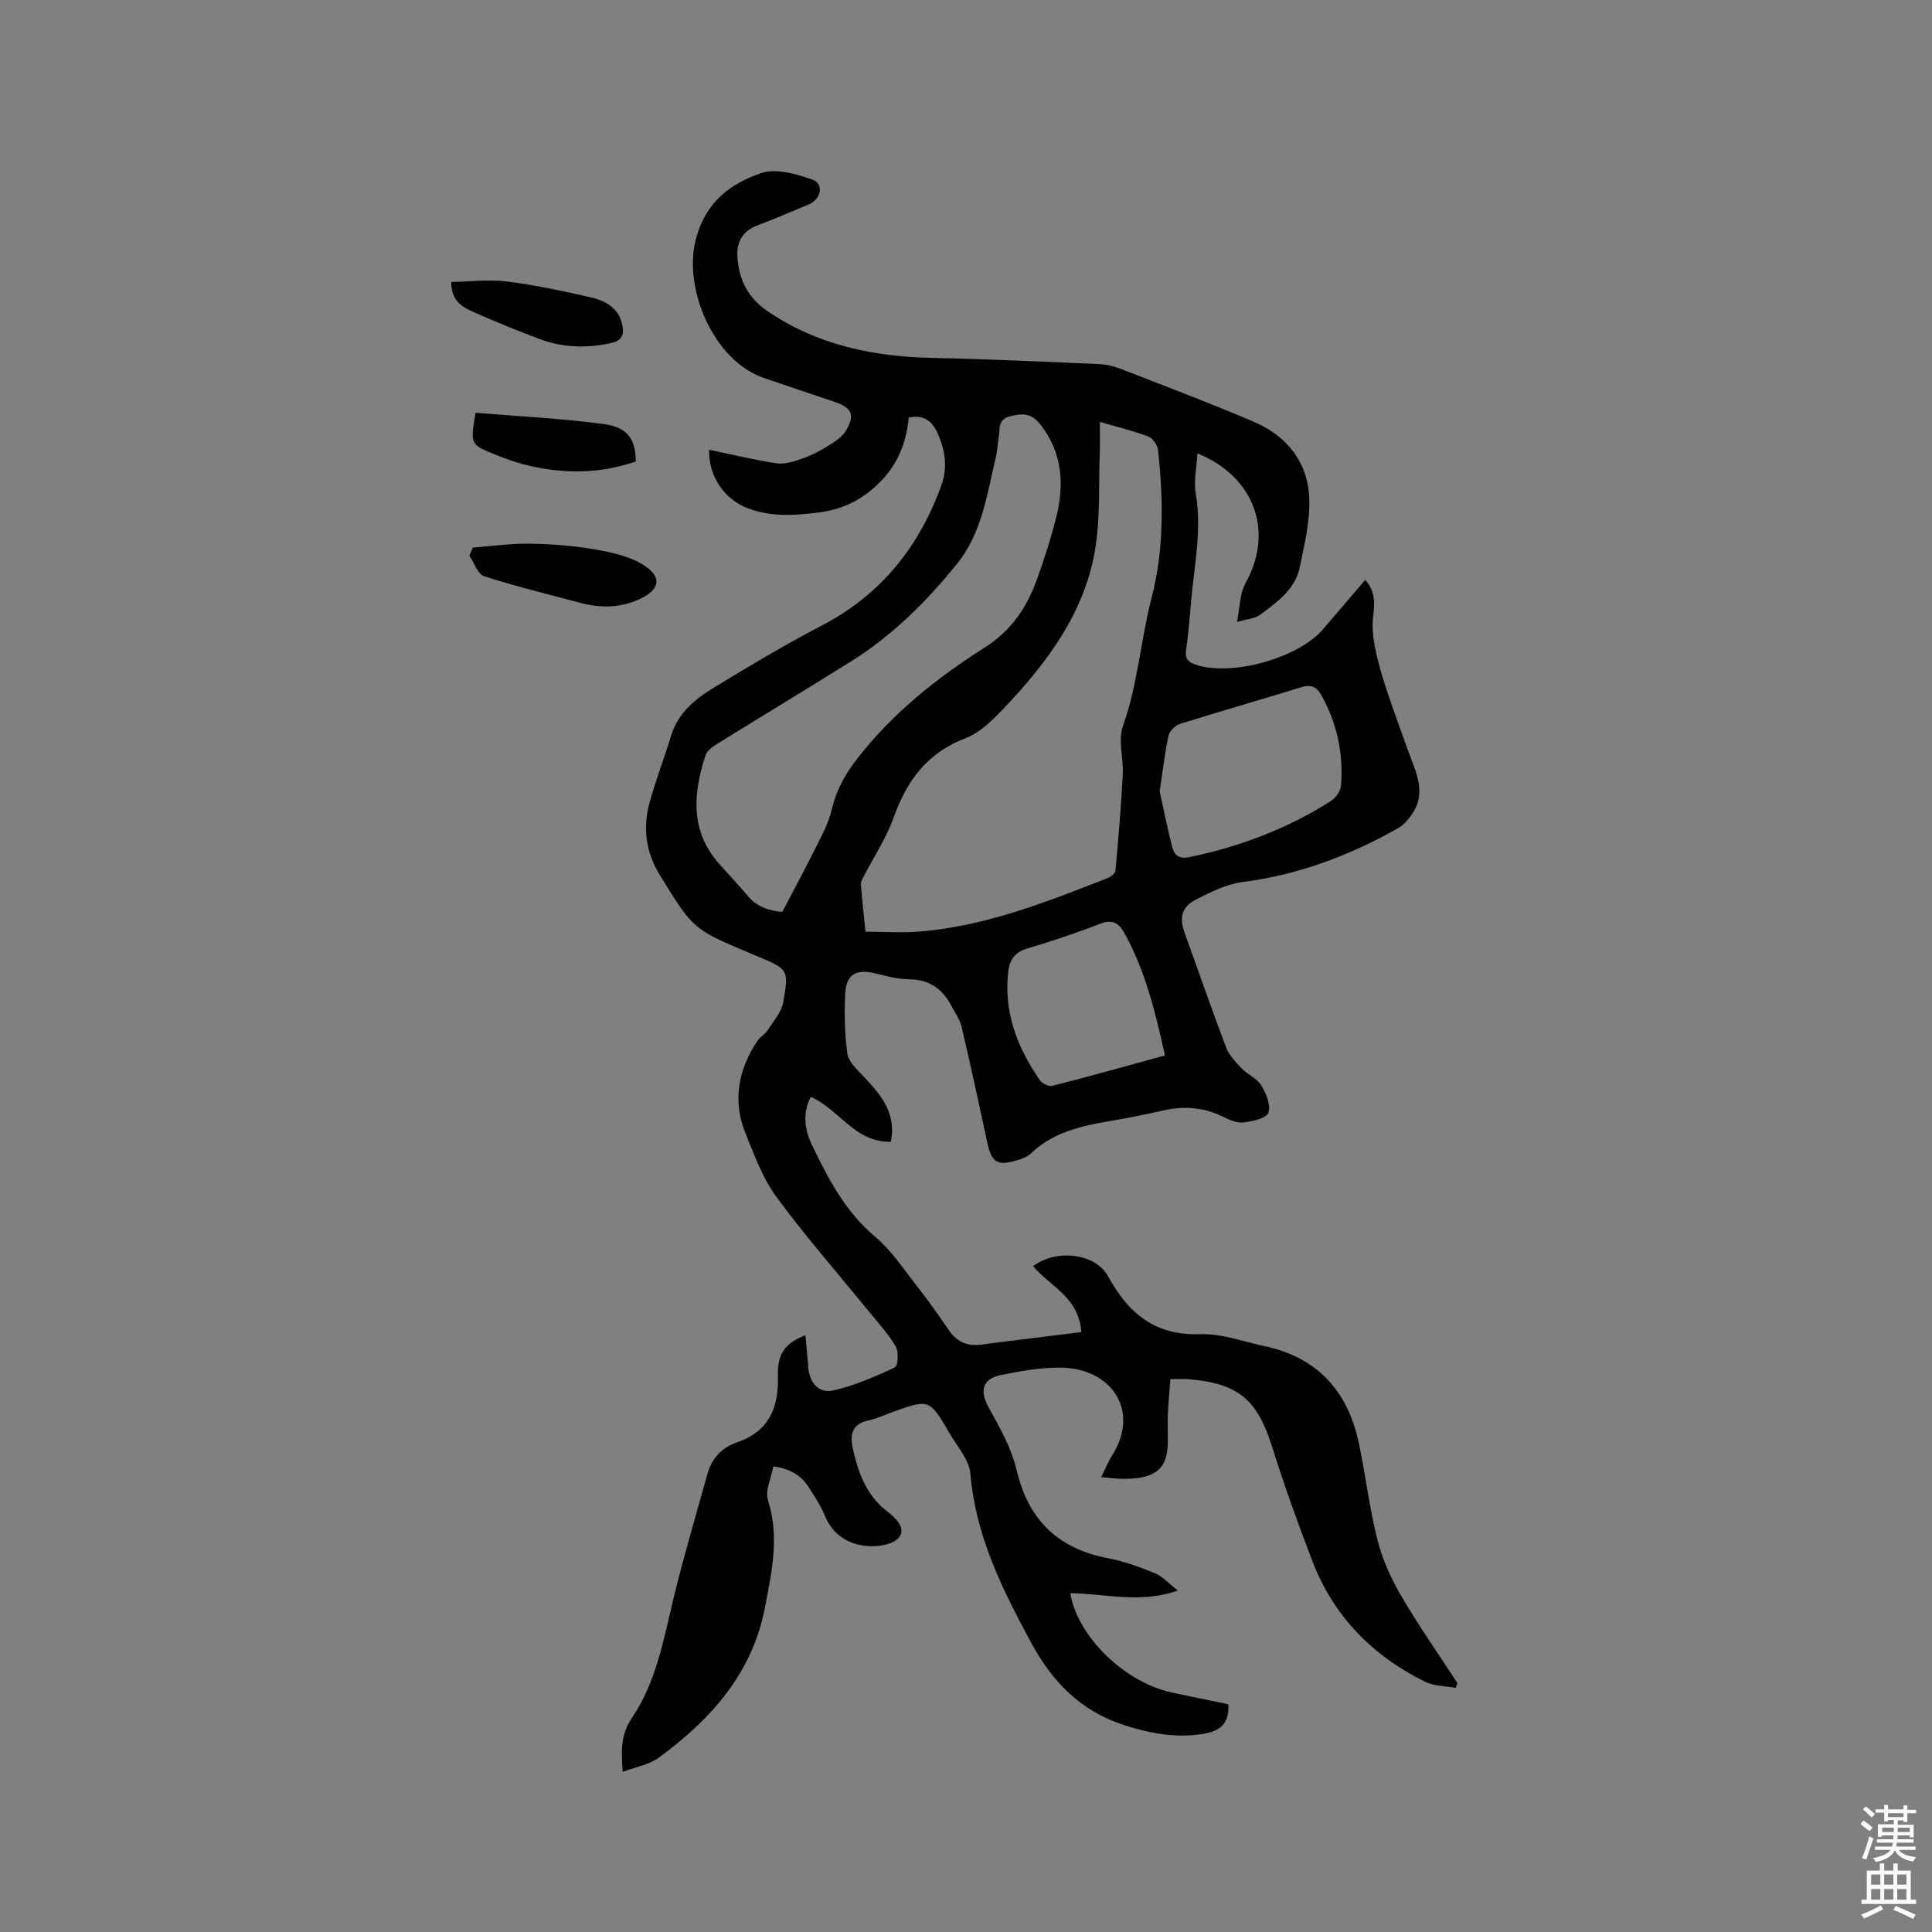<svg enable-background="new 0 0 400 400" viewBox="0 0 400 400" xmlns="http://www.w3.org/2000/svg"><rect x="0" y="0" width="400" height="400" fill="#808080" stroke="none"/><path d="m385.2 377.6.6-.7c.6.4 1.3.9 1.9 1.5l-.6.7c-.8-.5-1.4-1-1.9-1.5zm.3 7.1c.6-1.4 1.1-2.9 1.5-4.5.3.1.6.3.9.4-.5 1.4-1 2.9-1.5 4.4zm.2-10.1.6-.6c.7.5 1.3 1.1 1.9 1.6l-.7.7c-.6-.6-1.2-1.2-1.8-1.7zm8.4-.8h.8v.9h1.8v.7h-1.8v1.8h-.8v-.3h-1.2v.9h3.3v2.6h-.8v-.4h-2.5c0 .3 0 .6-.1.8h3.4v.7h-3.5c0 .3-.1.6-.1.8h4v.7h-3.5c.7.9 1.9 1.3 3.6 1.5-.2.2-.4.5-.6.9-1.9-.3-3.2-1.1-3.8-2.3-.5 1.1-1.8 2-3.9 2.4-.2-.3-.4-.5-.6-.8 1.9-.4 3.1-.9 3.6-1.7h-3.2v-.7h3.5c.1-.2.1-.5.2-.8h-3.3v-.7h3.4c0-.2 0-.5 0-.8h-2.4v.3h-.8v-2.6h3.3v-.9h-1.2v.3h-.8v-1.8h-1.8v-.7h1.8v-.9h.8v.9h3.2zm-4.4 5.5h2.4c0-.3 0-.6 0-.9h-2.4zm1.2-3.1h3.2v-.8h-3.2zm4.4 2.2h-2.4v.9h2.5v-.9z" fill="#fcfafa"/><path d="m389.2 385.8h.9v1.5h1.9v-1.5h.9v1.5h2.7v6h1.1v.9h-11.3v-.9h1.1v-6h2.7zm.2 8.7.5.8c-1.2.6-2.5 1.3-4 1.9-.2-.3-.3-.6-.6-.8 1.6-.6 3-1.3 4.1-1.9zm-2-4.3h1.9v-2.1h-1.9zm0 3.1h1.9v-2.2h-1.9zm2.7-3.1h1.9v-2.1h-1.9zm0 3.1h1.9v-2.2h-1.9zm2.4 1.3c1.4.6 2.7 1.2 4.1 1.8l-.5.9c-1.5-.7-2.8-1.4-4.1-1.9zm2.2-6.5h-1.9v2.1h1.9zm-1.9 5.2h1.9v-2.2h-1.9z" fill="#fcfafa"/><g fill="#010100"><path d="m166.76 276.44c.2 2.27.42 4.46.58 6.65.23 3.2 2.23 5.5 5.29 4.77 4.36-1.04 8.58-2.84 12.66-4.76.64-.3.82-3.27.15-4.37-1.68-2.78-3.94-5.22-6.01-7.76-6.28-7.72-12.86-15.22-18.73-23.24-2.82-3.85-4.52-8.58-6.35-13.07-2.76-6.81-1.49-13.27 2.53-19.26.51-.76 1.48-1.23 1.98-2 1.22-1.91 2.92-3.8 3.3-5.9 1.21-6.8 1.01-6.83-5.31-9.5-.39-.16-.78-.32-1.17-.49-12.18-5.1-12.18-5.1-19.11-16.41-2.88-4.7-3.51-9.77-2.07-14.99 1.3-4.68 3.05-9.24 4.48-13.89 1.45-4.71 5.03-7.55 8.92-9.92 7.32-4.45 14.69-8.86 22.28-12.81 12.23-6.37 20.11-16.25 24.72-29.01 1.34-3.7.79-7.26-.78-10.78-1.12-2.52-2.8-3.9-5.99-3.25-.41 4.95-2.16 9.48-5.76 13.18-3.59 3.7-7.76 5.86-13.04 6.5-5 .6-9.73.93-14.58-.93-4.61-1.77-8.1-6.44-7.92-12.09 4.68.98 9.26 2.11 13.9 2.81 1.68.25 3.58-.35 5.25-.93 1.87-.64 3.68-1.57 5.37-2.61 1.39-.86 2.95-1.84 3.76-3.17 1.99-3.29 1.28-4.78-2.31-6-4.91-1.66-9.83-3.3-14.73-4.99-10.24-3.53-16.75-18.43-13.97-28.81 2.04-7.64 7.13-11.39 13.48-13.57 3.07-1.05 7.28.17 10.62 1.35 2.44.86 1.85 4.01-.75 5.12-3.5 1.5-7.02 2.97-10.58 4.33-3.13 1.2-4.43 3.42-4.19 6.67.35 4.67 2.15 8.33 6.23 11.11 10.41 7.1 22.02 9.43 34.34 9.69 11.44.24 22.87.77 34.3 1.27 1.54.07 3.14.46 4.59 1.03 9.17 3.57 18.39 7.05 27.44 10.91 6.84 2.92 11.19 8.33 11.49 15.82.19 4.75-1 9.61-1.98 14.34-.95 4.56-4.69 7.18-8.15 9.78-1.06.8-2.66.88-4.81 1.52.41-2.59.57-4.44 1.02-6.22.31-1.21 1.02-2.32 1.55-3.47 4.72-10.16.4-20.72-10.79-25.22-.15 2.89-.8 5.66-.35 8.25 1.35 7.81-.4 15.41-1.02 23.09-.26 3.17-.54 6.34-.99 9.48-.25 1.78.58 2.45 2.06 2.94 7.41 2.46 21.17-1.36 26.31-7.35 2.89-3.36 5.76-6.74 8.73-10.21 2.16 2.41 1.97 4.9 1.64 7.6-.26 2.1-.01 4.33.4 6.43.57 2.88 1.41 5.73 2.33 8.53 1.42 4.31 2.99 8.57 4.53 12.84 1.56 4.35 3.95 8.67.7 13.23-.75 1.06-1.68 2.15-2.79 2.77-10.05 5.66-20.63 9.67-32.19 11.14-3.35.43-6.64 2.09-9.72 3.67-2.97 1.52-3.4 3.79-2.24 6.99 2.85 7.85 5.56 15.76 8.53 23.56.62 1.64 1.99 3.07 3.24 4.38 1.23 1.29 3.17 2.05 4.05 3.5 1.01 1.66 2.04 4.16 1.46 5.67-.46 1.19-3.31 1.79-5.18 2.01-1.35.16-2.91-.56-4.22-1.2-3.99-1.95-8.07-2.26-12.37-1.28-3.71.85-7.46 1.59-11.21 2.23-5.89 1.01-11.61 2.3-16.14 6.64-.73.7-1.82 1.12-2.81 1.42-4.2 1.27-5.36.51-6.27-3.73-1.71-7.96-3.43-15.92-5.29-23.85-.35-1.5-1.33-2.87-2.06-4.27-1.85-3.54-4.56-5.56-8.78-5.59-2.29-.02-4.6-.63-6.84-1.19-4.13-1.05-6.23.08-6.43 4.25-.2 4.1-.11 8.27.45 12.33.22 1.62 1.89 3.17 3.15 4.5 3.34 3.52 6.53 7.04 6.05 12.4-.04.41-.13.81-.22 1.34-7.41.17-10.7-6.74-16.55-9.29-1.81 3.43-1.24 6.9.28 10.05 3.35 6.95 6.89 13.74 13.05 18.91 3.27 2.74 5.72 6.48 8.4 9.89 2.35 3 4.58 6.1 6.71 9.26 1.65 2.46 3.76 3.57 6.71 3.19 6.99-.9 13.99-1.75 20.85-2.6-.47-7.23-6.48-9.47-9.97-13.64 4.57-3.59 12.85-2.77 15.48 2.03 4.23 7.71 9.69 12.36 19.1 12.04 4.43-.15 8.94 1.54 13.4 2.49 10.98 2.35 17.21 9.41 19.47 20.14 1.4 6.63 2.18 13.4 3.83 19.95 1.02 4.02 2.8 7.96 4.89 11.55 3.62 6.19 7.75 12.09 11.67 18.11-.11.33-.23.66-.34.99-2.13-.4-4.48-.35-6.35-1.27-10.86-5.36-18.92-13.53-23.31-24.92-3-7.79-5.83-15.67-8.33-23.63-3.1-9.85-6.94-13.21-17.33-14.1-1.05-.09-2.11-.01-3.76-.01-.18 2.4-.43 4.86-.53 7.33-.09 2.12.05 4.24-.03 6.36-.15 4.17-2.01 6.21-6.1 6.77-1.15.16-2.33.21-3.49.18-1.26-.03-2.52-.2-4.17-.35.83-1.68 1.44-3.21 2.3-4.58 5.77-9.13-.14-17.94-10.59-18.08-4.18-.06-8.43.69-12.55 1.54-3.84.8-4.33 3.35-2.47 6.69 2.29 4.13 4.71 8.42 5.78 12.95 2.45 10.41 8.61 16.3 18.99 18.29 3.3.63 6.53 1.81 9.64 3.09 1.56.64 2.8 2.06 4.76 3.58-7.89 2.79-15.11.6-22.27.56 1.51 9.01 11.24 18.42 21 20.55 3.91.85 7.83 1.63 11.73 2.44.2 3.98-1.65 5.57-5.27 6.14-5.63.89-10.87-.08-16.21-1.79-9.04-2.9-14.92-8.91-19.35-17.1-5.98-11.06-11.5-22.12-12.58-34.99-.24-2.89-2.72-5.63-4.31-8.36-4.17-7.16-4.21-7.14-11.99-4.34-1.59.57-3.15 1.34-4.79 1.67-3.38.67-3.88 2.94-3.28 5.68 1.09 5.02 2.77 9.75 7.07 13.11 1.74 1.36 4.07 3.4 2.52 5.43-1.08 1.42-4.17 1.96-6.29 1.81-4.08-.28-7.38-2.21-9.08-6.35-.83-2.04-2.11-3.91-3.29-5.79-1.55-2.45-3.79-3.88-7.37-4.37-.43 2.41-1.73 5.01-1.1 6.99 2.43 7.6.77 14.92-.64 22.28-2.63 13.63-11.23 23.17-21.97 31.04-2 1.47-4.76 1.91-7.46 2.93-.35-4.42-.41-7.76 1.94-11.23 5.02-7.4 6.52-16.2 8.59-24.75 2.09-8.63 4.64-17.15 7.01-25.71.88-3.19 3-5.45 6.04-6.49 6.62-2.25 8.72-7.11 8.55-13.58-.15-4.74 1.36-6.95 5.7-8.64zm60.95-189.09c0 2.39.06 4.29-.01 6.19-.27 6.87.15 13.87-1.03 20.59-2.28 12.98-9.98 23.19-18.84 32.51-2.3 2.42-4.92 5.05-7.91 6.19-7.98 3.03-12.2 8.83-14.94 16.52-1.5 4.22-4.07 8.05-6.14 12.07-.28.54-.64 1.15-.6 1.7.23 3.04.58 6.08.95 9.78 3.94 0 7.74.27 11.48-.05 13.57-1.17 26.1-6.13 38.62-11.04.68-.26 1.61-.98 1.66-1.55.6-6.61 1.16-13.23 1.51-19.87.18-3.37-1.03-7.11.04-10.1 3.08-8.65 3.66-17.78 5.94-26.58 2.58-9.96 2.45-20.37 1.3-30.65-.11-1-1.15-2.37-2.08-2.72-3.05-1.14-6.24-1.91-9.95-2.99zm-65.74 101.45c2.35-4.49 4.59-8.62 6.67-12.82 1.34-2.71 2.89-5.44 3.56-8.35.91-3.95 2.73-7.25 5.15-10.39 7.29-9.45 16.51-16.82 26.43-23.11 5.74-3.64 8.9-8.51 11.02-14.47 1.45-4.08 2.78-8.22 3.85-12.42 1.73-6.84 1.37-13.38-3.2-19.3-1.84-2.39-3.72-2.43-6.34-1.75-2.59.67-2.04 2.58-2.32 4.24-.25 1.46-.3 2.96-.65 4.4-1.8 7.6-2.87 15.52-7.97 21.86-6.34 7.88-13.48 14.96-22.12 20.34-9.16 5.71-18.4 11.3-27.58 16.99-.94.58-2.08 1.39-2.39 2.33-2.55 7.87-3.26 15.59 2.76 22.43 1.96 2.22 4.02 4.36 5.91 6.64 2.07 2.5 4.81 3.17 7.22 3.38zm78.13-24.95c.75 3.39 1.55 7.52 2.61 11.58.41 1.59 1.39 2.48 3.54 2.03 10.47-2.17 20.3-5.89 29.32-11.63 1-.64 2-2.08 2.08-3.22.52-6.69-.86-13.03-4.2-18.89-.89-1.55-2.1-2.03-3.98-1.45-8.39 2.59-16.83 4.99-25.21 7.62-.97.3-2.14 1.48-2.34 2.44-.76 3.5-1.15 7.08-1.82 11.52zm1.09 54.67c-1.98-9.01-4.07-17.51-8.37-25.3-1.18-2.14-2.53-2.96-5.11-1.95-4.92 1.92-9.95 3.6-15.02 5.1-2.53.75-3.64 2.3-3.93 4.68-1.01 8.45 1.83 15.83 6.55 22.61.47.68 1.84 1.34 2.58 1.15 7.66-1.95 15.29-4.09 23.3-6.29z"/><path d="m97.9 113.38c3.89-.3 7.79-.88 11.68-.82 4.53.07 9.11.4 13.57 1.19 3.54.62 7.37 1.43 10.28 3.36 3.75 2.49 3.1 5.03-.98 6.92-4.03 1.87-8.18 1.89-12.39.76-6.63-1.78-13.32-3.38-19.84-5.5-1.34-.43-2.05-2.79-3.05-4.26.24-.56.48-1.11.73-1.65z"/><path d="m93.42 58.38c3.88-.07 7.77-.57 11.53-.1 5.76.71 11.47 1.95 17.14 3.23 3.16.71 6.05 2.14 6.77 5.86.37 1.93-.1 3.16-2.33 3.65-5 1.1-9.91.99-14.69-.79-4.65-1.73-9.26-3.61-13.8-5.63-2.28-1.01-4.63-2.25-4.62-6.22z"/><path d="m98.46 85.46c8.94.75 17.81 1.17 26.57 2.34 4.94.66 6.59 3.2 6.6 7.74-7.64 2.66-15.41 2.62-23.23.6-2.04-.53-4.03-1.28-5.99-2.07-5.07-2.06-5.05-2.09-3.95-8.61z"/></g></svg>